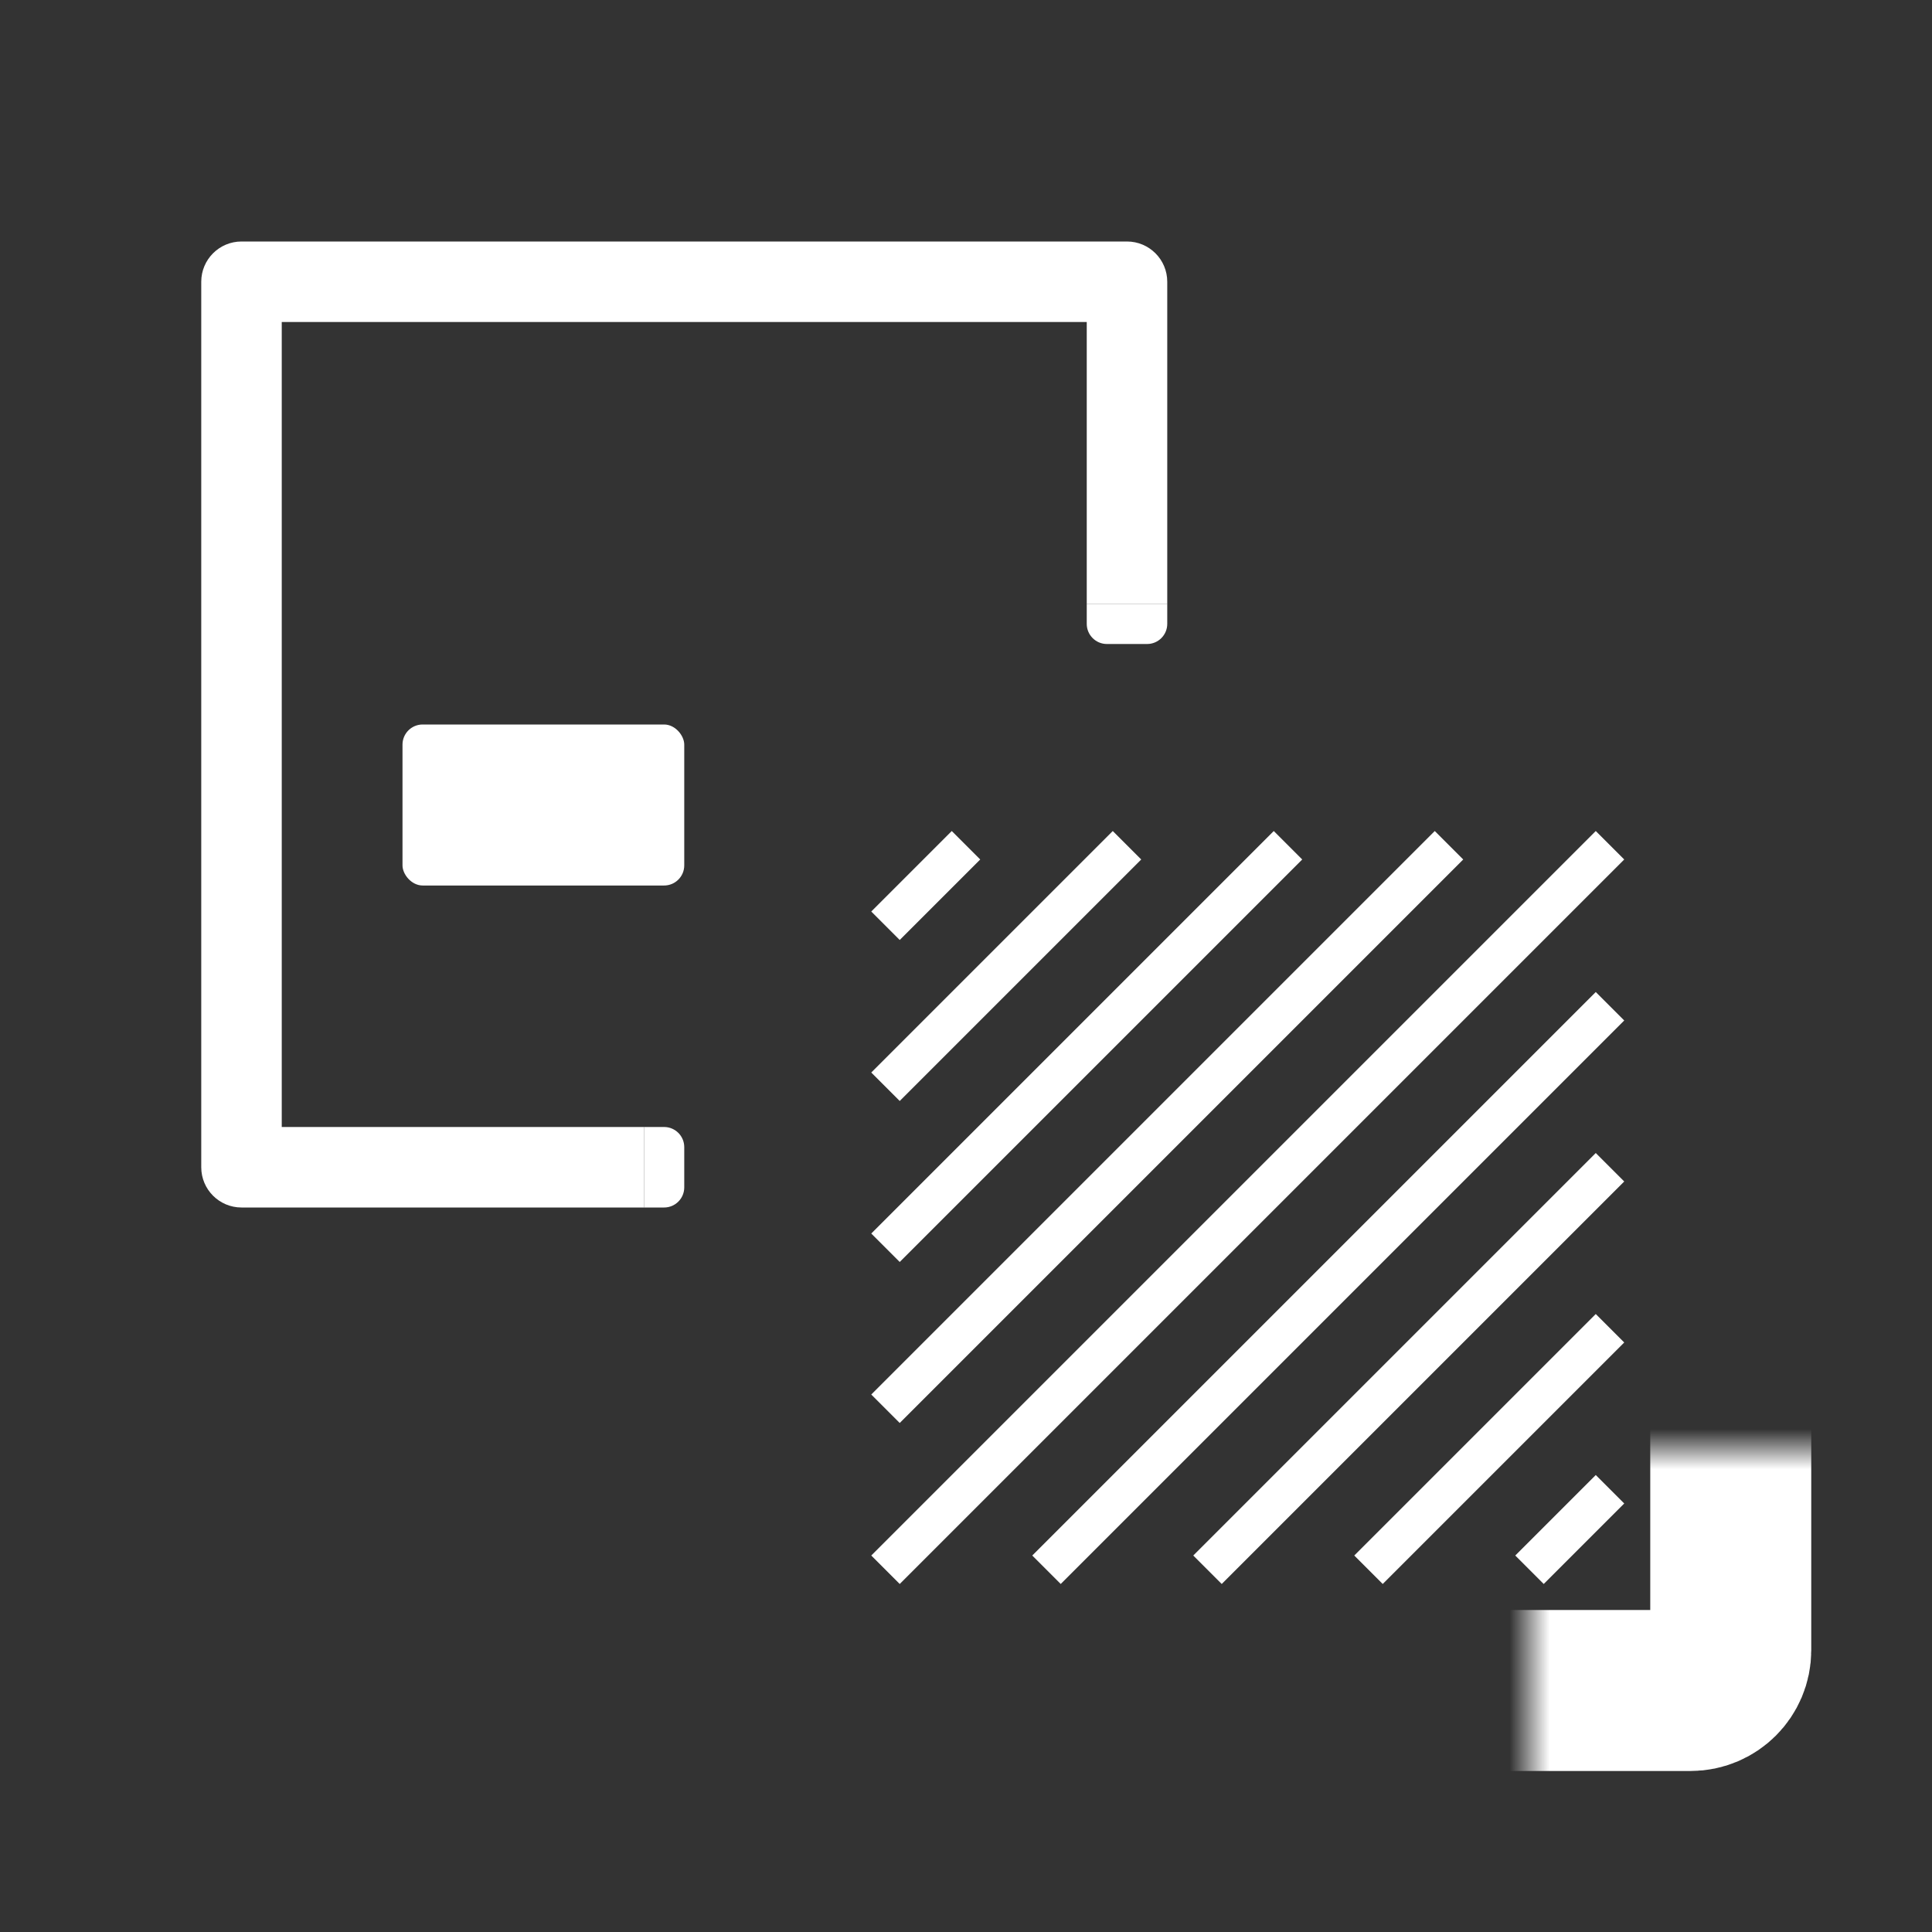 <svg width="48" height="48" viewBox="0 0 48 48" fill="none" xmlns="http://www.w3.org/2000/svg">
<rect x="0" y="0" width="48" height="48" fill="#333333" stroke="none"/>
<mask id="path-1-inside-1_423_41" fill="white">
<rect x="11" y="11" width="4" height="4" rx="0.5"/>
</mask>
<rect x="11" y="11" width="4" height="4" rx="0.5" fill="white" stroke="white" stroke-width="2" mask="url(#path-1-inside-1_423_41)"/>
<mask id="path-2-inside-2_423_41" fill="white">
<rect x="19" y="11" width="4" height="4" rx="0.5"/>
</mask>
<rect x="19" y="11" width="4" height="4" rx="0.5" fill="white" stroke="white" stroke-width="2" mask="url(#path-2-inside-2_423_41)"/>
<mask id="path-3-inside-3_423_41" fill="white">
<rect x="19" y="18" width="24" height="24" rx="1"/>
</mask>
<rect x="19" y="18" width="24" height="24" rx="1" stroke="white" stroke-width="4" mask="url(#path-3-inside-3_423_41)"/>
<path fill-rule="evenodd" clip-rule="evenodd" d="M7 28V8H27V15H29V7C29 6.448 28.552 6 28 6H6C5.448 6 5 6.448 5 7V29C5 29.552 5.448 30 6 30H16V28H7Z" fill="white"/>
<path d="M16 28H16.5C16.776 28 17 28.224 17 28.5V29.5C17 29.776 16.776 30 16.5 30H16V28Z" fill="white"/>
<path d="M27 15H29V15.5C29 15.776 28.776 16 28.5 16H27.5C27.224 16 27 15.776 27 15.5V15Z" fill="white"/>
<rect x="10" y="18" width="7" height="4" rx="0.5" fill="white"/>
<path d="M22 23L24 21M22 27L28 21M22 31L32 21M22 35L36 21M22 39L40 21M26 39L40 25M30 39L40 29M34 39L40 33M38 39L40 37" stroke="white"/>
</svg>
